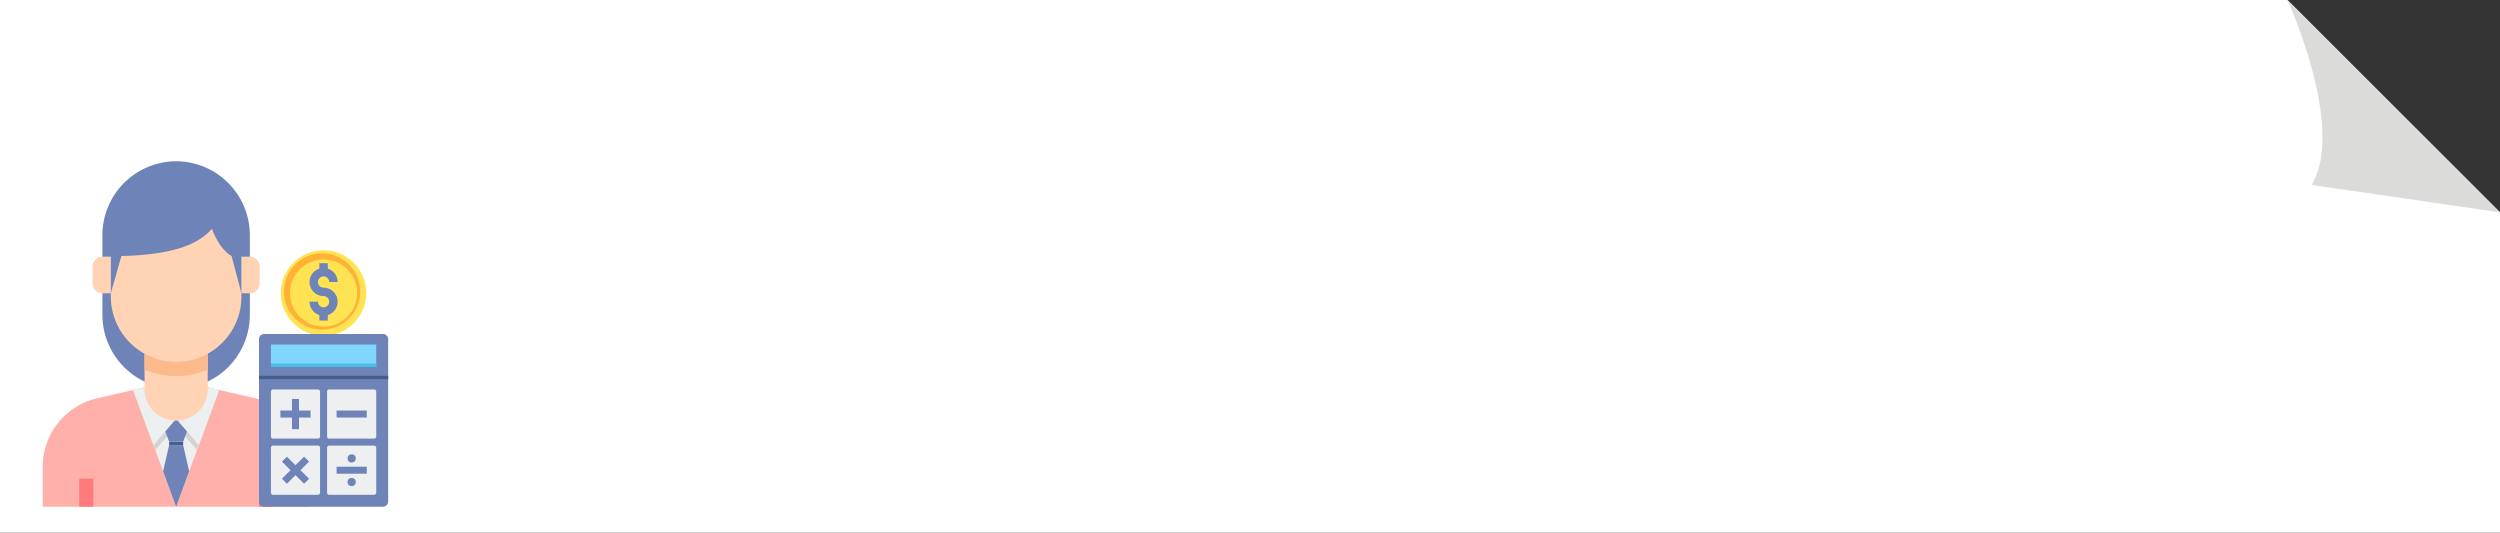 <svg xmlns="http://www.w3.org/2000/svg" width="819" height="174.5" viewBox="0 0 819 174.5">
  <rect x="0" y="0" width="819" height="174.5" fill="#333333" stroke="none"/>
  <g id="Grupo_87317" data-name="Grupo 87317" transform="translate(5923.272 1446.709)">
    <path id="Trazado_153883" data-name="Trazado 153883" d="M255.135-677.983v174.5h819V-608.417l-69.629-69.566Z" transform="translate(-6178.407 -768.726)" fill="#fff"/>
    <path id="Trazado_153884" data-name="Trazado 153884" d="M1004.506-677.983s19.245,41.885,7.909,60.6l61.72,8.963Z" transform="translate(-6178.407 -768.726)" fill="#dbdbda"/>
    <g id="contador_1_" data-name="contador (1)" transform="translate(-5919.272 -1403.875)">
      <g id="Grupo_87171" data-name="Grupo 87171" transform="translate(10 10)">
        <path id="Trazado_153885" data-name="Trazado 153885" d="M119.151,227.742A24.222,24.222,0,0,1,95,203.59V196h48.3v7.59A24.222,24.222,0,0,1,119.151,227.742Z" transform="translate(-75.449 -153.218)" fill="#6e83b7"/>
        <path id="Trazado_153886" data-name="Trazado 153886" d="M27.842,335.57,43.352,332h20.7l15.51,3.57A23,23,0,0,1,97.4,357.985V371.1H10V357.985A23,23,0,0,1,27.842,335.57Z" transform="translate(-10 -257.936)" fill="#ffb0aa"/>
        <g id="Grupo_87166" data-name="Grupo 87166" transform="translate(11.961 103.966)">
          <path id="Trazado_153887" data-name="Trazado 153887" d="M318,462h4.6v9.2H318Z" transform="translate(-259.117 -462)" fill="#ff7b7b"/>
          <path id="Trazado_153888" data-name="Trazado 153888" d="M62,462h4.6v9.2H62Z" transform="translate(-62 -462)" fill="#ff7b7b"/>
        </g>
        <g id="Grupo_87169" data-name="Grupo 87169" transform="translate(29.603 74.064)">
          <path id="Trazado_153889" data-name="Trazado 153889" d="M142.449,332h20.7l3.749.863L152.8,371.1l-14.1-38.24Z" transform="translate(-138.7 -332)" fill="#edeff1"/>
          <path id="Trazado_153890" data-name="Trazado 153890" d="M142.449,332h20.7l3.749.863-7.261,19.692-6.839-7.9-6.839,7.9L138.7,332.863Z" transform="translate(-138.7 -332)" fill="#d3d3d3"/>
          <g id="Grupo_87167" data-name="Grupo 87167" transform="translate(0)">
            <path id="Trazado_153891" data-name="Trazado 153891" d="M210.351,332l3.749.863-6.667,18.079L200,342.351Z" transform="translate(-185.9 -332)" fill="#edeff1"/>
            <path id="Trazado_153892" data-name="Trazado 153892" d="M142.449,332l-3.749.863,6.667,18.079,7.433-8.591Z" transform="translate(-138.7 -332)" fill="#edeff1"/>
          </g>
          <g id="Grupo_87168" data-name="Grupo 87168" transform="translate(9.829 10.351)">
            <path id="Trazado_153893" data-name="Trazado 153893" d="M183.4,414.349H188l1.971,8.579L185.7,434.51l-4.271-11.582Z" transform="translate(-181.433 -405.758)" fill="#6e83b7"/>
            <path id="Trazado_153894" data-name="Trazado 153894" d="M190,409.349h4.6v1.15H190Z" transform="translate(-188.029 -401.908)" fill="#466089"/>
            <path id="Trazado_153895" data-name="Trazado 153895" d="M188.108,377l3.552,4.105-1.252,3.335h-4.6l-1.252-3.335Z" transform="translate(-183.838 -377)" fill="#6e83b7"/>
          </g>
        </g>
        <path id="Trazado_153896" data-name="Trazado 153896" d="M155,295.731V284h20.7v11.731a10.351,10.351,0,0,1-20.7,0Z" transform="translate(-121.648 -220.976)" fill="#ffd3b3"/>
        <path id="Trazado_153897" data-name="Trazado 153897" d="M165.351,291.33A26.329,26.329,0,0,1,155,289.215V284h20.7v5.215A26.329,26.329,0,0,1,165.351,291.33Z" transform="translate(-121.648 -220.976)" fill="#fcb98b"/>
        <g id="Grupo_87170" data-name="Grupo 87170" transform="translate(16.331 21.851)">
          <path id="Trazado_153898" data-name="Trazado 153898" d="M84.22,146h2.76v11.961H84.22A3.22,3.22,0,0,1,81,154.74v-5.52A3.22,3.22,0,0,1,84.22,146Z" transform="translate(-81 -136.569)" fill="#ffd3b3"/>
          <path id="Trazado_153899" data-name="Trazado 153899" d="M295.76,146H293v11.961h2.76a3.22,3.22,0,0,0,3.22-3.22v-5.52A3.22,3.22,0,0,0,295.76,146Z" transform="translate(-244.237 -136.569)" fill="#ffd3b3"/>
          <path id="Trazado_153900" data-name="Trazado 153900" d="M149.782,105v22.675a21.392,21.392,0,0,1-42.782,0V105Z" transform="translate(-101.02 -105)" fill="#ffd3b3"/>
        </g>
        <path id="Trazado_153901" data-name="Trazado 153901" d="M119.151,10A24.222,24.222,0,0,0,95,34.151v7.13h2.76V53.242l3.45-12.191c13.085-.375,24.111-2.409,29.672-8.971,0,0,2,6.291,6.44,8.971l3.22,12.191V41.282h2.76v-7.13A24.222,24.222,0,0,0,119.151,10Z" transform="translate(-75.449 -10)" fill="#6e83b7"/>
      </g>
      <g id="Grupo_87172" data-name="Grupo 87172" transform="translate(88.316 39.322)">
        <circle id="Elipse_4092" data-name="Elipse 4092" cx="14" cy="14" r="14" transform="translate(-0.316 -0.156)" fill="#ffe352"/>
        <circle id="Elipse_4093" data-name="Elipse 4093" cx="12.5" cy="12.5" r="12.5" transform="translate(0.684 0.844)" fill="#ffb236"/>
        <circle id="Elipse_4094" data-name="Elipse 4094" cx="11" cy="11" r="11" transform="translate(2.684 2.844)" fill="#ffe352"/>
        <path id="Trazado_153902" data-name="Trazado 153902" d="M394.6,163.2a1.84,1.84,0,1,1,1.84-1.84h2.76a4.608,4.608,0,0,0-3.22-4.388V155.2h-2.76v1.776a4.6,4.6,0,0,0,1.38,8.988,1.84,1.84,0,1,1-1.84,1.84H390a4.608,4.608,0,0,0,3.22,4.388v1.776h2.76v-1.776a4.6,4.6,0,0,0-1.38-8.988Z" transform="translate(-380.911 -151.124)" fill="#6e83b7"/>
      </g>
      <g id="Grupo_87177" data-name="Grupo 87177" transform="translate(80.844 66.583)">
        <g id="Grupo_87173" data-name="Grupo 87173">
          <path id="Trazado_153903" data-name="Trazado 153903" d="M358.6,312.583H319.725A1.725,1.725,0,0,1,318,310.858V257.725A1.725,1.725,0,0,1,319.725,256H358.6a1.725,1.725,0,0,1,1.725,1.725v53.133A1.725,1.725,0,0,1,358.6,312.583Z" transform="translate(-318 -256)" fill="#6e83b7"/>
          <path id="Trazado_153904" data-name="Trazado 153904" d="M318,315.5h42.322v1.15H318Z" transform="translate(-318 -301.814)" fill="#466089"/>
          <path id="Trazado_153905" data-name="Trazado 153905" d="M0,0H7.36V34.5H0Z" transform="translate(38.412 3.45) rotate(90)" fill="#80d6fb"/>
          <path id="Trazado_153906" data-name="Trazado 153906" d="M0,0H1.15V34.5H0Z" transform="translate(38.412 9.661) rotate(90)" fill="#46bee8"/>
        </g>
        <g id="Grupo_87174" data-name="Grupo 87174" transform="translate(3.91 18.171)">
          <path id="Trazado_153907" data-name="Trazado 153907" d="M350.411,351.1H335.69a.69.69,0,0,1-.69-.69V335.69a.69.69,0,0,1,.69-.69h14.721a.69.69,0,0,1,.69.69v14.721A.69.69,0,0,1,350.411,351.1Z" transform="translate(-335 -335)" fill="#edeff1"/>
          <path id="Trazado_153908" data-name="Trazado 153908" d="M430.411,351.1H415.69a.69.69,0,0,1-.69-.69V335.69a.69.69,0,0,1,.69-.69h14.721a.69.69,0,0,1,.69.69v14.721A.69.69,0,0,1,430.411,351.1Z" transform="translate(-396.599 -335)" fill="#edeff1"/>
          <path id="Trazado_153909" data-name="Trazado 153909" d="M350.411,431.1H335.69a.69.69,0,0,1-.69-.69V415.69a.69.69,0,0,1,.69-.69h14.721a.69.69,0,0,1,.69.69v14.721A.69.69,0,0,1,350.411,431.1Z" transform="translate(-335 -396.599)" fill="#edeff1"/>
          <path id="Trazado_153910" data-name="Trazado 153910" d="M430.411,431.1H415.69a.69.69,0,0,1-.69-.69V415.69a.69.69,0,0,1,.69-.69h14.721a.69.69,0,0,1,.69.69v14.721A.69.69,0,0,1,430.411,431.1Z" transform="translate(-396.599 -396.599)" fill="#edeff1"/>
        </g>
        <g id="Grupo_87176" data-name="Grupo 87176" transform="translate(7.015 21.276)">
          <path id="Trazado_153911" data-name="Trazado 153911" d="M358.391,352.3h-3.8v-3.8h-2.3v3.8h-3.8v2.3h3.8v3.8h2.3v-3.8h3.8Z" transform="translate(-348.5 -348.5)" fill="#6e83b7"/>
          <path id="Trazado_153912" data-name="Trazado 153912" d="M359.587,432.341l-1.626-1.627-2.81,2.81-2.81-2.81-1.626,1.627,2.809,2.809-2.809,2.809,1.626,1.627,2.81-2.81,2.81,2.81,1.626-1.627-2.809-2.809Z" transform="translate(-350.206 -411.804)" fill="#6e83b7"/>
          <path id="Trazado_153913" data-name="Trazado 153913" d="M428.5,365h9.891v2.3H428.5Z" transform="translate(-410.099 -361.205)" fill="#6e83b7"/>
          <g id="Grupo_87175" data-name="Grupo 87175" transform="translate(18.401 18.131)">
            <circle id="Elipse_4095" data-name="Elipse 4095" cx="1.349" cy="1.349" r="1.349" transform="translate(3.596)" fill="#6e83b7"/>
            <circle id="Elipse_4096" data-name="Elipse 4096" cx="1.349" cy="1.349" r="1.349" transform="translate(3.596 7.733)" fill="#6e83b7"/>
            <path id="Trazado_153914" data-name="Trazado 153914" d="M428.5,445h9.891v2.3H428.5Z" transform="translate(-428.5 -440.935)" fill="#6e83b7"/>
          </g>
        </g>
      </g>
    </g>
  </g>
</svg>
